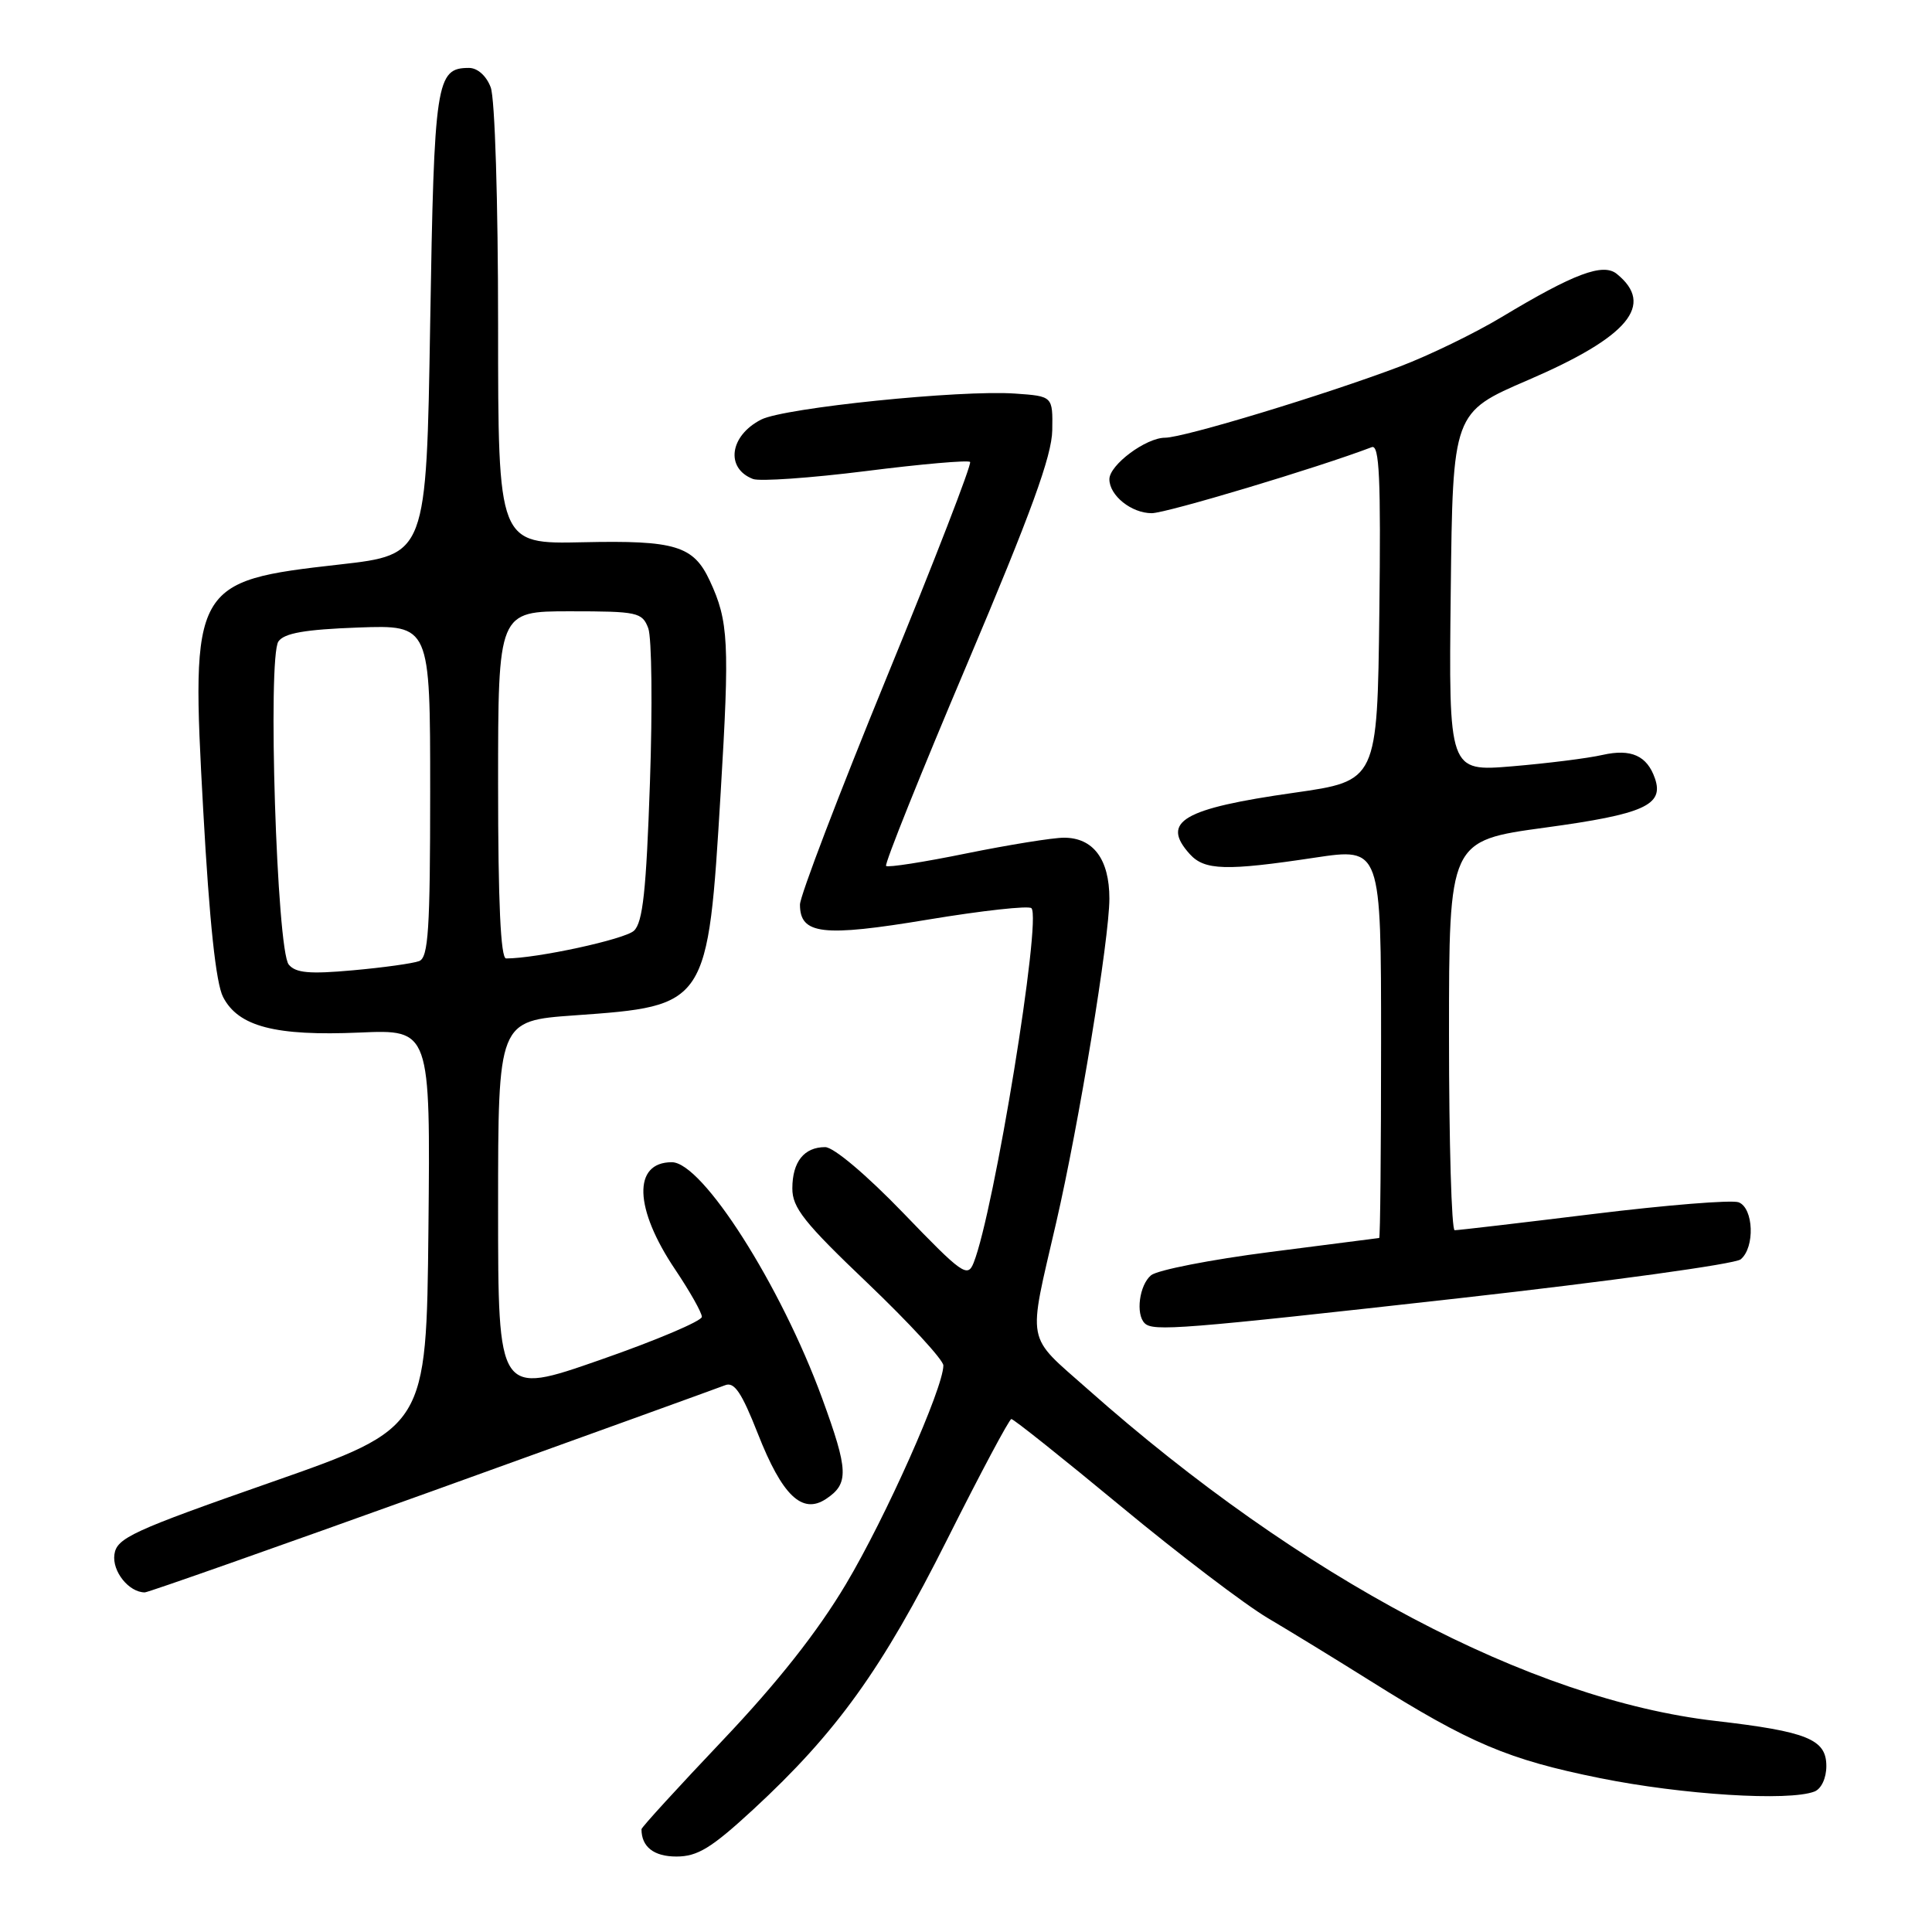 <?xml version="1.0" encoding="UTF-8" standalone="no"?>
<!DOCTYPE svg PUBLIC "-//W3C//DTD SVG 1.1//EN" "http://www.w3.org/Graphics/SVG/1.1/DTD/svg11.dtd" >
<svg xmlns="http://www.w3.org/2000/svg" xmlns:xlink="http://www.w3.org/1999/xlink" version="1.1" viewBox="0 0 256 256">
 <g >
 <path fill="currentColor"
d=" M 99.78 239.79 C 110.85 229.57 116.88 221.18 125.50 204.00 C 129.90 195.23 133.73 188.04 134.01 188.03 C 134.29 188.01 140.81 193.21 148.51 199.58 C 156.20 205.95 164.97 212.62 168.00 214.41 C 171.03 216.20 177.12 219.93 181.55 222.71 C 194.77 231.01 199.85 233.16 212.00 235.61 C 222.94 237.82 237.01 238.70 240.42 237.39 C 241.33 237.04 242.00 235.62 242.00 234.01 C 242.00 230.46 239.48 229.44 227.29 228.03 C 202.81 225.21 172.40 209.14 144.16 184.10 C 135.83 176.72 136.16 178.43 139.95 162.00 C 142.98 148.87 146.99 124.42 147.00 119.08 C 147.00 113.86 144.87 111.00 140.98 111.00 C 139.50 111.00 133.68 111.94 128.06 113.08 C 122.44 114.23 117.64 114.98 117.41 114.74 C 117.18 114.51 122.02 102.43 128.18 87.91 C 136.62 67.97 139.38 60.40 139.43 57.00 C 139.50 52.50 139.50 52.50 134.50 52.15 C 127.26 51.64 103.96 54.03 100.87 55.59 C 96.68 57.72 96.08 62.05 99.78 63.47 C 100.67 63.81 107.40 63.34 114.74 62.42 C 122.07 61.49 128.28 60.95 128.54 61.21 C 128.80 61.46 123.83 74.30 117.50 89.73 C 111.18 105.17 106.00 118.73 106.00 119.86 C 106.00 123.83 108.98 124.18 122.97 121.85 C 130.14 120.66 136.31 119.98 136.67 120.34 C 138.05 121.71 131.72 160.55 129.01 167.33 C 128.21 169.34 127.51 168.85 119.71 160.75 C 114.81 155.67 110.46 152.00 109.34 152.00 C 106.55 152.00 105.00 153.94 104.99 157.45 C 104.97 160.02 106.55 162.01 114.99 170.05 C 120.49 175.31 125.00 180.20 125.00 180.93 C 125.00 183.91 117.34 201.11 112.10 209.89 C 108.32 216.24 103.01 222.96 95.75 230.61 C 89.84 236.84 85.00 242.13 85.00 242.38 C 85.00 244.72 86.64 246.00 89.63 246.00 C 92.43 246.00 94.26 244.88 99.78 239.79 Z  M 57.25 197.59 C 77.74 190.21 95.21 183.89 96.08 183.55 C 97.30 183.06 98.27 184.51 100.42 189.97 C 103.64 198.17 106.29 200.71 109.45 198.62 C 112.51 196.59 112.44 194.86 108.93 185.26 C 103.45 170.29 93.07 154.00 89.02 154.00 C 83.82 154.00 84.02 160.14 89.48 168.24 C 91.41 171.12 93.00 173.93 93.00 174.49 C 92.99 175.04 86.92 177.62 79.50 180.20 C 66.00 184.91 66.00 184.91 66.00 160.08 C 66.00 135.26 66.00 135.26 76.15 134.54 C 93.77 133.29 93.79 133.25 95.49 105.07 C 96.69 85.12 96.55 82.31 94.05 76.95 C 91.89 72.31 89.49 71.58 77.25 71.85 C 66.00 72.10 66.00 72.10 66.00 43.11 C 66.00 26.70 65.58 13.02 65.02 11.57 C 64.45 10.05 63.27 9.00 62.15 9.00 C 57.78 9.00 57.53 10.70 57.00 42.90 C 56.50 73.50 56.50 73.50 45.00 74.80 C 25.52 76.99 25.27 77.44 26.93 107.39 C 27.75 122.20 28.61 130.28 29.56 132.11 C 31.58 136.03 36.49 137.30 47.63 136.82 C 57.03 136.41 57.03 136.41 56.77 162.80 C 56.50 189.20 56.50 189.20 36.00 196.38 C 17.50 202.85 15.47 203.79 15.16 205.97 C 14.84 208.21 17.08 211.00 19.19 211.00 C 19.63 211.00 36.76 204.96 57.25 197.59 Z  M 193.53 172.00 C 213.21 169.79 229.91 167.49 230.65 166.87 C 232.56 165.29 232.37 160.08 230.38 159.31 C 229.48 158.97 220.82 159.67 211.13 160.86 C 201.43 162.05 193.16 163.02 192.75 163.01 C 192.34 163.01 192.00 151.39 192.00 137.20 C 192.00 111.40 192.00 111.40 204.75 109.66 C 217.83 107.88 220.51 106.68 219.29 103.15 C 218.25 100.13 216.13 99.18 212.35 100.03 C 210.39 100.48 205.00 101.15 200.37 101.54 C 191.96 102.24 191.96 102.24 192.23 78.45 C 192.50 54.65 192.50 54.65 202.50 50.35 C 215.79 44.62 219.31 40.40 214.23 36.29 C 212.40 34.81 208.56 36.25 199.00 42.00 C 195.43 44.15 189.35 47.10 185.50 48.56 C 175.44 52.36 156.86 57.99 154.38 58.00 C 151.84 58.00 147.00 61.61 147.00 63.50 C 147.00 65.66 149.92 68.00 152.61 68.00 C 154.54 68.00 174.65 61.97 181.77 59.25 C 182.78 58.87 182.98 63.39 182.77 81.12 C 182.50 103.47 182.50 103.47 171.50 105.04 C 156.71 107.14 153.77 108.87 157.65 113.17 C 159.61 115.34 162.45 115.42 174.25 113.64 C 183.00 112.33 183.00 112.33 183.00 138.16 C 183.00 152.37 182.89 164.02 182.75 164.04 C 182.61 164.06 176.10 164.89 168.27 165.90 C 160.45 166.90 153.36 168.29 152.52 168.98 C 150.97 170.27 150.46 174.12 151.67 175.33 C 152.78 176.44 156.36 176.16 193.53 172.00 Z  M 38.26 127.81 C 36.67 125.90 35.44 87.12 36.89 85.00 C 37.66 83.89 40.41 83.41 47.46 83.15 C 57.00 82.81 57.00 82.81 57.00 104.80 C 57.00 123.19 56.76 126.88 55.54 127.35 C 54.73 127.66 50.78 128.21 46.76 128.57 C 41.03 129.09 39.18 128.93 38.26 127.81 Z  M 66.00 104.00 C 66.00 81.00 66.00 81.00 75.52 81.00 C 84.48 81.00 85.10 81.13 85.90 83.25 C 86.36 84.49 86.47 93.70 86.12 103.72 C 85.63 118.02 85.18 122.23 84.00 123.33 C 82.77 124.47 71.11 127.00 67.06 127.00 C 66.34 127.00 66.00 119.50 66.00 104.00 Z "/>
</g>
</svg>